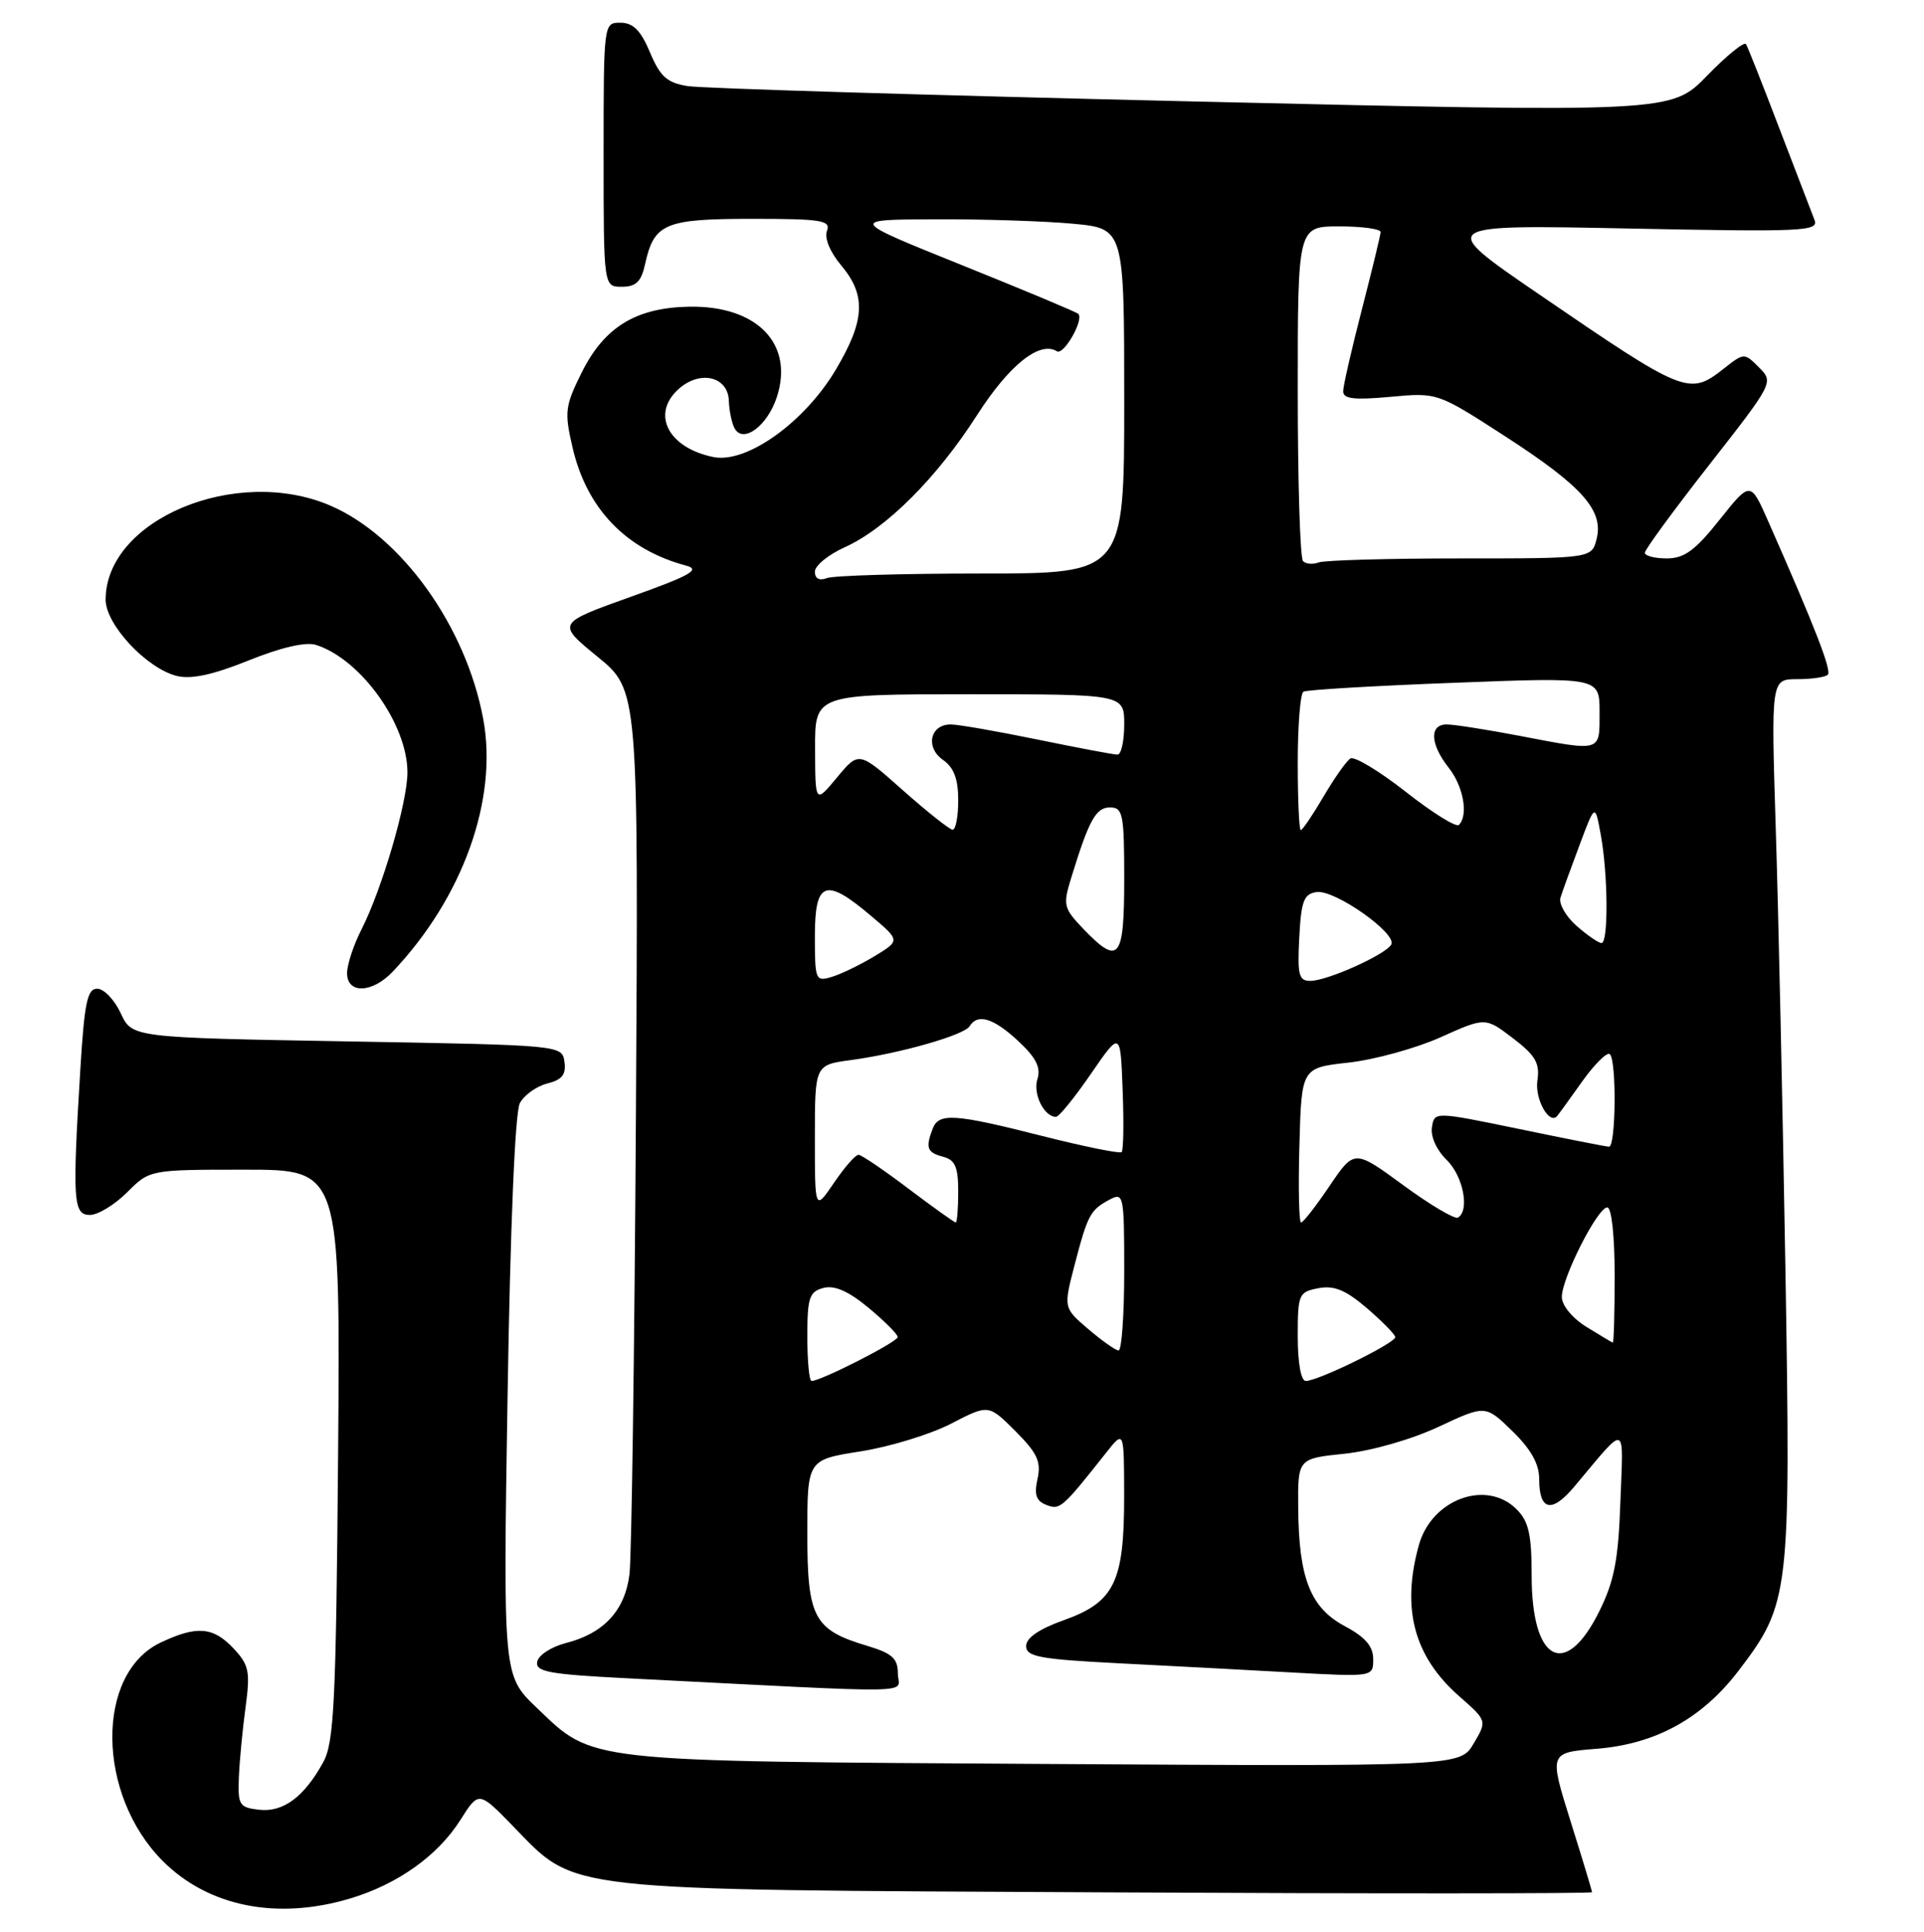 <?xml version="1.0" encoding="UTF-8" standalone="no"?>
<!DOCTYPE svg PUBLIC "-//W3C//DTD SVG 1.1//EN" "http://www.w3.org/Graphics/SVG/1.1/DTD/svg11.dtd" >
<svg xmlns="http://www.w3.org/2000/svg" xmlns:xlink="http://www.w3.org/1999/xlink" version="1.1" viewBox="0 0 255 256">
 <g >
 <path fill="currentColor"
d=" M 46.44 251.57 C 52.73 249.68 58.04 245.89 61.02 241.17 C 63.45 237.33 63.45 237.33 67.99 241.99 C 76.51 250.73 73.53 250.40 146.75 250.77 C 182.09 250.95 211.00 250.94 211.00 250.75 C 211.00 250.56 209.72 246.32 208.15 241.33 C 205.31 232.25 205.31 232.25 211.61 231.74 C 219.43 231.12 225.59 227.73 230.42 221.40 C 237.21 212.50 237.35 211.33 236.63 168.08 C 236.27 146.86 235.70 120.61 235.35 109.75 C 234.73 90.00 234.73 90.00 238.20 90.00 C 240.10 90.00 241.93 89.74 242.25 89.41 C 242.79 88.88 240.56 83.13 234.37 69.12 C 232.00 63.74 232.00 63.74 227.91 68.87 C 224.68 72.94 223.23 74.00 220.91 74.00 C 219.31 74.00 218.00 73.66 218.00 73.25 C 218.00 72.84 221.85 67.58 226.55 61.58 C 235.05 50.72 235.09 50.64 233.13 48.69 C 231.18 46.73 231.15 46.74 228.45 48.86 C 223.87 52.46 223.34 52.25 203.86 38.92 C 190.50 29.77 190.50 29.77 215.82 30.28 C 239.03 30.75 241.08 30.65 240.49 29.15 C 240.13 28.24 238.04 22.78 235.83 17.02 C 233.63 11.25 231.64 6.23 231.41 5.85 C 231.17 5.47 228.85 7.36 226.24 10.04 C 221.50 14.92 221.50 14.92 158.00 13.44 C 123.08 12.62 92.99 11.71 91.15 11.41 C 88.40 10.97 87.50 10.16 86.15 6.95 C 84.93 4.04 83.92 3.02 82.25 3.01 C 80.00 3.00 80.00 3.02 80.00 20.50 C 80.00 38.00 80.00 38.00 82.42 38.00 C 84.30 38.00 84.99 37.33 85.50 34.99 C 86.69 29.60 88.10 29.00 99.68 29.00 C 108.92 29.00 110.14 29.20 109.60 30.60 C 109.24 31.55 110.01 33.41 111.49 35.17 C 114.83 39.14 114.65 42.49 110.74 49.04 C 106.60 55.99 98.95 61.44 94.58 60.57 C 88.58 59.37 86.25 54.89 89.92 51.57 C 92.75 49.01 96.48 49.86 96.60 53.10 C 96.65 54.53 97.02 56.22 97.41 56.85 C 98.59 58.76 101.72 56.38 102.95 52.65 C 105.27 45.61 100.39 40.52 91.43 40.64 C 84.32 40.75 80.11 43.31 77.10 49.36 C 74.89 53.79 74.79 54.60 75.88 59.28 C 77.75 67.40 82.96 72.82 90.92 74.95 C 92.90 75.48 91.56 76.24 83.56 79.10 C 73.78 82.60 73.78 82.60 79.20 87.03 C 84.62 91.46 84.62 91.46 84.28 147.98 C 84.09 179.07 83.71 206.35 83.43 208.61 C 82.83 213.42 80.04 216.44 75.00 217.73 C 73.08 218.22 71.37 219.33 71.20 220.20 C 70.94 221.53 72.73 221.87 82.95 222.39 C 123.24 224.44 119.00 224.51 119.00 221.77 C 119.00 219.77 118.25 219.09 114.94 218.10 C 107.85 215.98 107.00 214.38 107.00 203.22 C 107.00 193.44 107.00 193.44 114.06 192.33 C 117.95 191.72 123.35 190.06 126.07 188.65 C 131.02 186.09 131.02 186.09 134.57 189.64 C 137.48 192.55 138.01 193.69 137.51 195.97 C 137.04 198.08 137.33 198.91 138.69 199.43 C 140.49 200.13 140.77 199.88 146.61 192.50 C 148.98 189.50 148.98 189.50 148.99 198.30 C 149.00 209.65 147.70 212.31 140.99 214.70 C 137.73 215.86 136.00 217.04 136.00 218.12 C 136.00 219.54 137.77 219.87 148.25 220.41 C 154.99 220.75 165.34 221.30 171.25 221.63 C 182.00 222.22 182.00 222.22 182.00 219.86 C 182.00 218.16 180.95 216.94 178.25 215.50 C 173.68 213.06 172.14 209.16 172.06 199.89 C 172.00 193.28 172.00 193.28 178.22 192.64 C 181.79 192.26 187.08 190.75 190.65 189.08 C 196.87 186.17 196.87 186.17 200.43 189.63 C 202.90 192.03 204.00 193.99 204.00 195.99 C 204.00 200.19 205.65 200.57 208.62 197.04 C 215.77 188.54 215.14 188.34 214.76 199.03 C 214.49 206.69 213.95 209.53 211.96 213.53 C 207.47 222.60 203.00 220.24 203.00 208.81 C 203.00 203.33 202.61 201.61 201.00 200.00 C 197.00 196.00 189.74 198.67 188.05 204.75 C 185.71 213.18 187.40 219.51 193.40 224.78 C 197.10 228.03 197.10 228.03 195.31 231.05 C 193.52 234.08 193.52 234.08 138.51 233.75 C 76.99 233.38 78.72 233.57 71.11 226.28 C 66.68 222.04 66.68 222.04 67.27 185.09 C 67.63 162.48 68.26 147.38 68.90 146.18 C 69.48 145.11 71.11 143.94 72.54 143.58 C 74.50 143.09 75.05 142.39 74.81 140.71 C 74.50 138.50 74.49 138.50 46.00 138.00 C 17.50 137.50 17.50 137.50 16.00 134.27 C 15.18 132.50 13.78 131.03 12.90 131.02 C 11.58 131.00 11.19 132.82 10.65 141.66 C 9.58 159.16 9.70 161.00 11.92 161.00 C 12.98 161.00 15.20 159.65 16.85 158.00 C 19.85 155.00 19.85 155.00 32.48 155.00 C 45.11 155.00 45.11 155.00 44.81 192.75 C 44.54 225.55 44.28 230.89 42.85 233.50 C 40.32 238.12 37.53 240.19 34.34 239.82 C 31.71 239.52 31.51 239.20 31.66 235.50 C 31.75 233.30 32.15 229.12 32.55 226.20 C 33.18 221.50 33.00 220.63 30.96 218.45 C 28.25 215.57 26.08 215.39 21.28 217.67 C 12.63 221.78 12.79 237.82 21.57 246.61 C 27.62 252.67 36.74 254.49 46.44 251.57 Z  M 52.06 128.75 C 61.35 118.95 66.01 105.94 64.05 95.31 C 61.78 83.02 53.21 71.06 43.78 67.00 C 31.29 61.63 14.00 68.87 14.00 79.47 C 14.00 82.76 19.41 88.56 23.42 89.57 C 25.33 90.05 28.21 89.43 32.95 87.52 C 37.24 85.79 40.53 85.03 41.88 85.46 C 47.81 87.34 54.00 95.97 54.00 102.35 C 54.00 106.33 50.64 117.81 47.89 123.21 C 46.85 125.25 46.00 127.84 46.00 128.96 C 46.00 131.74 49.33 131.63 52.06 128.75 Z  M 107.00 177.12 C 107.00 171.95 107.26 171.17 109.14 170.67 C 110.62 170.29 112.45 171.10 115.12 173.31 C 117.23 175.06 118.97 176.80 118.98 177.18 C 119.00 177.81 108.81 183.00 107.56 183.00 C 107.25 183.00 107.00 180.35 107.00 177.12 Z  M 172.00 177.12 C 172.00 171.50 172.12 171.21 174.73 170.71 C 176.81 170.31 178.34 170.94 181.15 173.34 C 183.17 175.08 184.87 176.80 184.92 177.18 C 185.01 177.94 174.71 183.00 173.06 183.00 C 172.43 183.00 172.00 180.60 172.00 177.12 Z  M 144.22 176.11 C 140.95 173.31 140.95 173.31 142.42 167.64 C 144.16 160.97 144.50 160.34 147.06 158.97 C 148.92 157.97 149.00 158.34 149.00 168.46 C 149.00 174.26 148.66 178.98 148.25 178.96 C 147.84 178.94 146.03 177.66 144.22 176.11 Z  M 210.25 175.83 C 208.39 174.67 207.00 172.99 207.00 171.87 C 207.00 169.35 211.74 160.00 213.02 160.00 C 213.59 160.00 214.00 163.77 214.00 169.00 C 214.00 173.95 213.89 177.96 213.75 177.92 C 213.61 177.87 212.04 176.93 210.25 175.83 Z  M 120.42 157.53 C 117.17 155.07 114.18 153.04 113.79 153.03 C 113.39 153.01 111.93 154.68 110.54 156.73 C 108.00 160.46 108.00 160.46 108.00 150.79 C 108.00 141.12 108.00 141.12 112.75 140.48 C 119.28 139.60 127.77 137.18 128.51 135.99 C 129.57 134.26 131.69 134.91 134.97 137.97 C 137.34 140.18 137.98 141.48 137.49 143.02 C 136.88 144.97 138.38 148.00 139.96 148.00 C 140.35 148.00 142.43 145.44 144.58 142.31 C 148.50 136.61 148.50 136.61 148.79 144.43 C 148.96 148.73 148.90 152.44 148.66 152.67 C 148.43 152.90 143.72 151.95 138.19 150.55 C 126.46 147.57 124.43 147.44 123.61 149.58 C 122.64 152.11 122.87 152.73 125.00 153.29 C 126.59 153.71 127.00 154.65 127.00 157.91 C 127.00 160.16 126.85 162.00 126.67 162.00 C 126.50 162.00 123.68 159.99 120.42 157.53 Z  M 172.22 151.75 C 172.50 141.50 172.50 141.50 178.74 140.81 C 182.17 140.43 187.65 138.92 190.92 137.46 C 196.86 134.79 196.86 134.79 200.52 137.58 C 203.52 139.87 204.10 140.88 203.76 143.20 C 203.40 145.64 205.34 149.11 206.38 147.89 C 206.57 147.68 208.07 145.60 209.72 143.28 C 211.38 140.96 213.02 139.35 213.37 139.70 C 214.27 140.60 214.16 152.01 213.25 151.96 C 212.84 151.94 207.46 150.88 201.30 149.60 C 190.10 147.29 190.10 147.29 189.78 149.40 C 189.59 150.61 190.42 152.44 191.73 153.70 C 193.91 155.82 194.82 160.38 193.24 161.35 C 192.83 161.61 189.56 159.68 185.99 157.06 C 179.50 152.31 179.50 152.31 176.22 157.15 C 174.42 159.82 172.72 162.00 172.44 162.00 C 172.16 162.00 172.06 157.39 172.22 151.75 Z  M 108.00 124.07 C 108.00 116.76 109.39 116.24 115.41 121.34 C 119.32 124.64 119.32 124.64 115.91 126.71 C 114.03 127.84 111.49 129.08 110.25 129.45 C 108.09 130.11 108.00 129.89 108.00 124.07 Z  M 172.20 124.25 C 172.45 119.38 172.81 118.46 174.50 118.21 C 176.92 117.87 185.27 123.76 184.38 125.19 C 183.54 126.55 175.96 129.95 173.70 129.98 C 172.14 130.00 171.94 129.24 172.20 124.25 Z  M 143.58 123.09 C 140.96 120.35 140.86 119.94 141.97 116.34 C 144.34 108.63 145.24 107.00 147.12 107.00 C 148.83 107.00 149.00 107.87 149.00 116.50 C 149.00 127.15 148.30 128.00 143.58 123.09 Z  M 208.93 122.67 C 207.52 121.43 206.57 119.75 206.82 118.95 C 207.07 118.15 208.20 115.03 209.34 112.00 C 211.40 106.50 211.40 106.50 212.14 110.50 C 213.13 115.80 213.19 125.01 212.25 124.97 C 211.84 124.95 210.34 123.92 208.93 122.67 Z  M 119.66 104.72 C 113.83 99.54 113.83 99.54 110.94 103.02 C 108.05 106.50 108.05 106.50 108.03 99.25 C 108.00 92.00 108.00 92.00 128.50 92.00 C 149.00 92.00 149.00 92.00 149.00 96.00 C 149.00 98.20 148.60 100.00 148.11 100.00 C 147.62 100.00 142.85 99.10 137.50 98.00 C 132.15 96.90 126.98 96.00 126.00 96.00 C 123.27 96.00 122.61 99.04 124.98 100.70 C 126.43 101.71 127.00 103.23 127.00 106.06 C 127.00 108.23 126.66 109.98 126.25 109.95 C 125.84 109.92 122.87 107.57 119.66 104.72 Z  M 172.00 101.06 C 172.00 96.14 172.34 91.91 172.75 91.66 C 173.16 91.41 182.16 90.88 192.75 90.48 C 212.00 89.74 212.00 89.74 212.00 94.37 C 212.00 99.72 212.38 99.61 201.34 97.50 C 197.03 96.68 192.71 96.00 191.75 96.00 C 189.42 96.00 189.53 98.59 192.00 101.73 C 193.96 104.21 194.64 108.03 193.36 109.31 C 193.00 109.67 189.84 107.70 186.33 104.94 C 182.81 102.18 179.51 100.19 178.98 100.51 C 178.45 100.84 176.85 103.11 175.42 105.55 C 173.98 108.00 172.63 110.00 172.40 110.00 C 172.18 110.00 172.00 105.98 172.00 101.06 Z  M 108.00 75.76 C 108.00 74.96 109.78 73.50 111.96 72.52 C 117.45 70.04 124.15 63.35 129.50 55.00 C 133.76 48.36 137.79 45.14 140.08 46.55 C 140.99 47.11 143.70 42.36 142.91 41.59 C 142.69 41.36 135.75 38.46 127.50 35.14 C 112.50 29.10 112.50 29.10 124.00 29.06 C 130.32 29.03 138.54 29.30 142.25 29.65 C 149.00 30.29 149.00 30.29 149.00 53.14 C 149.00 76.00 149.00 76.00 130.08 76.00 C 119.68 76.00 110.45 76.27 109.58 76.61 C 108.59 76.99 108.00 76.67 108.00 75.76 Z  M 172.70 74.36 C 172.31 73.98 172.00 63.84 172.00 51.83 C 172.00 30.00 172.00 30.00 177.50 30.00 C 180.53 30.00 182.99 30.34 182.98 30.75 C 182.97 31.16 181.85 35.77 180.50 41.00 C 179.15 46.23 178.03 51.10 178.02 51.83 C 178.00 52.86 179.42 53.03 184.25 52.59 C 190.50 52.01 190.50 52.01 199.40 57.76 C 209.68 64.40 212.56 67.62 211.61 71.41 C 210.96 74.00 210.96 74.00 193.56 74.00 C 183.99 74.00 175.54 74.24 174.78 74.53 C 174.02 74.82 173.08 74.75 172.70 74.36 Z "/>
</g>
</svg>